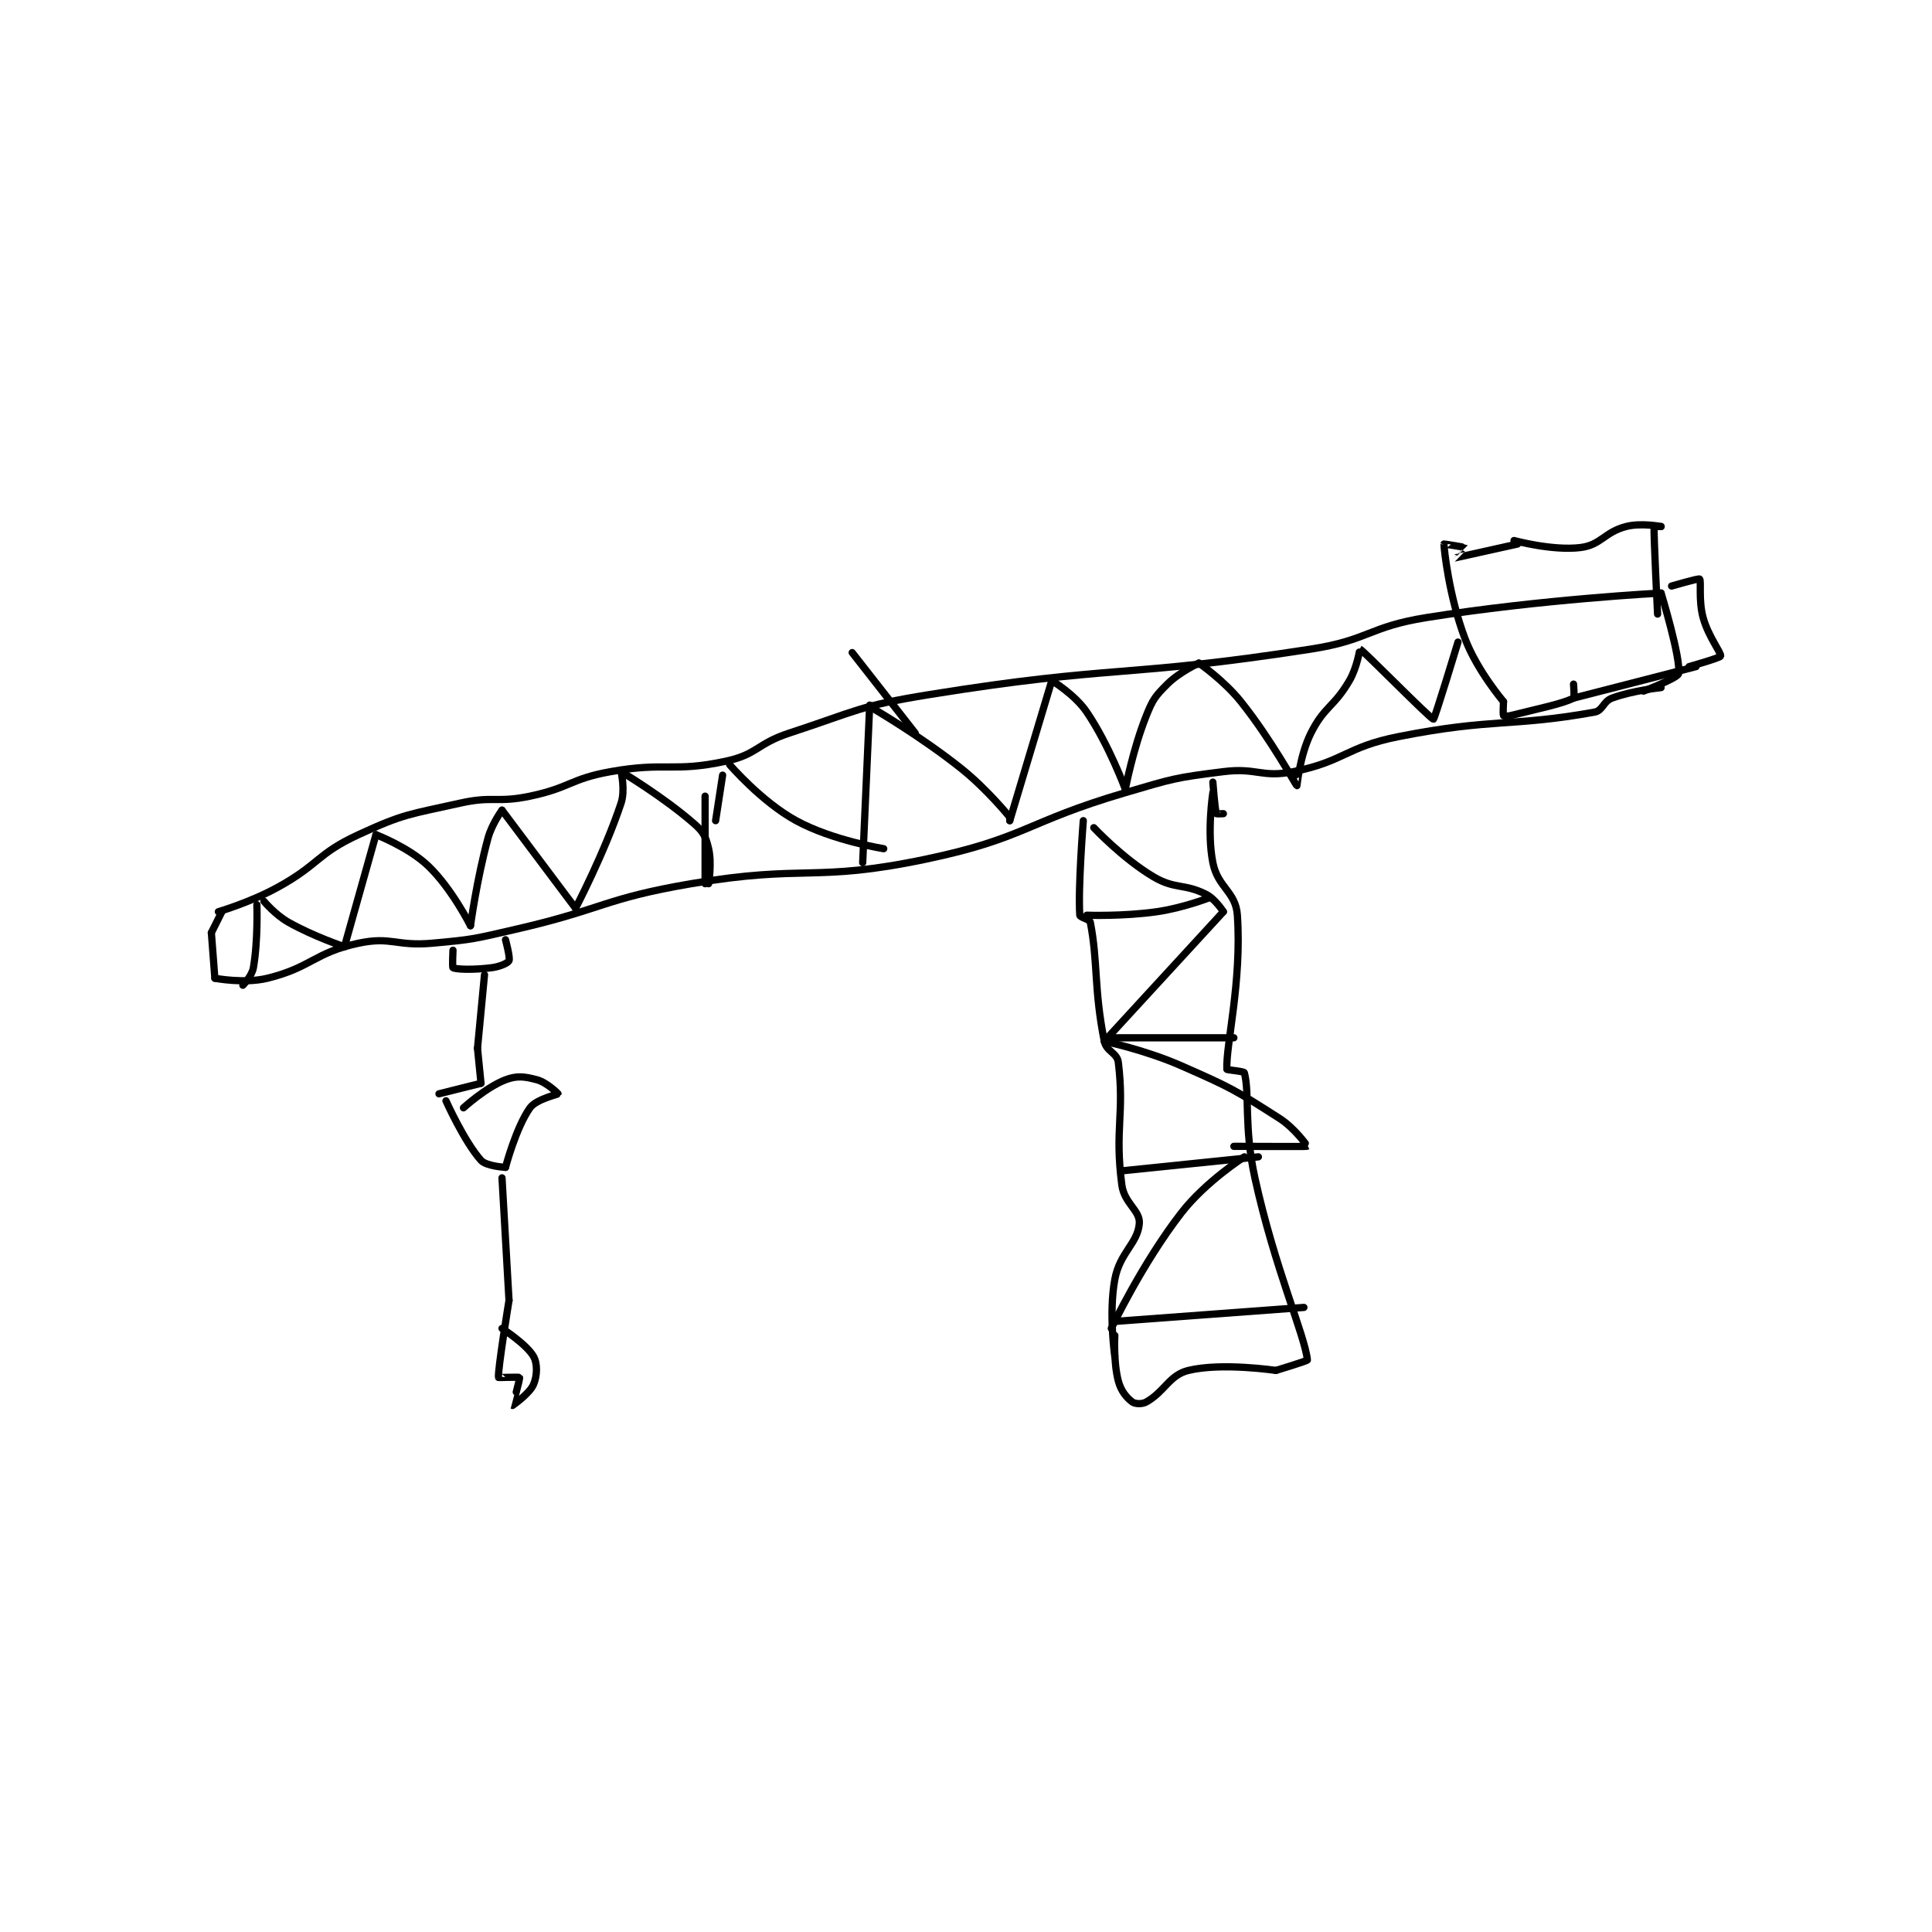 <?xml version="1.0" encoding="utf-8"?>
<!DOCTYPE svg PUBLIC "-//W3C//DTD SVG 1.1//EN" "http://www.w3.org/Graphics/SVG/1.1/DTD/svg11.dtd">
<svg viewBox="0 0 800 800" preserveAspectRatio="xMinYMin meet" xmlns="http://www.w3.org/2000/svg" version="1.1">
<g fill="none" stroke="black" stroke-linecap="round" stroke-linejoin="round" stroke-width="2.069">
<g transform="translate(87.52,218.022) scale(1.45) translate(-81,-59)">
<path id="0" d="M82 188 C82 188 90.385 189.613 97 188 C109.541 184.941 110.427 180.675 123 178 C132.387 176.003 133.724 178.913 144 178 C155.918 176.941 156.212 176.708 168 174 C193.065 168.242 192.915 165.288 218 161 C250.758 155.4 252.977 160.714 285 154 C313.523 148.019 313.373 143.42 342 135 C355.614 130.996 356.159 130.73 370 129 C379.629 127.796 380.872 130.826 390 129 C404.605 126.079 404.91 121.983 420 119 C447.079 113.647 452.214 116.289 476 112 C478.377 111.571 478.443 108.942 481 108 C486.966 105.802 495 105 495 105 "/>
<path id="1" d="M82 188 L81 175 "/>
<path id="2" d="M81 175 L84 169 "/>
<path id="3" d="M83 169 C83 169 92.135 166.326 100 162 C111.787 155.517 111.132 152.478 123 147 C136.15 140.931 137.53 141.248 152 138 C161.538 135.859 162.405 138.008 172 136 C183.496 133.594 183.494 131.055 195 129 C210.912 126.159 212.768 129.285 228 126 C236.93 124.074 236.793 121.016 246 118 C265.469 111.622 265.869 110.243 286 107 C339.539 98.376 341.381 102.307 395 94 C411.612 91.426 411.429 87.651 428 85 C460.776 79.756 495 78 495 78 "/>
<path id="4" d="M495 78 C495 78 500.744 96.836 500 101 C499.772 102.278 490 106 490 106 "/>
<path id="5" d="M450 109 C450 109 442.467 100.179 439 91 C434.42 78.875 433 65.321 433 64 C433 63.951 438.942 64.923 439 65 C439.008 65.01 435.99 68.001 436 68 C436.056 67.996 454 64 454 64 "/>
<path id="6" d="M453 63 C453 63 464.024 65.997 472 65 C477.849 64.269 478.795 60.619 485 59 C489.26 57.889 495 59 495 59 "/>
<path id="7" d="M495 59 C495 59 493 58.991 493 59 C492.885 61.871 494 84 494 84 "/>
<path id="8" d="M450 109 C450 109 449.8 112.6 450 113 C450.05 113.1 451.093 113.227 452 113 C460.731 110.817 466.706 109.647 470 108 C470.321 107.839 470 104 470 104 "/>
<path id="9" d="M470 108 L505 99 "/>
<path id="10" d="M503 99 C503 99 511.853 96.516 512 96 C512.253 95.113 508.483 90.437 507 85 C505.648 80.043 506.537 74.537 506 74 C505.731 73.731 498 76 498 76 "/>
<path id="11" d="M330 143 C330 143 328.464 162.223 329 170 C329.044 170.637 331.836 171.155 332 172 C334.212 183.378 333.008 191.041 336 206 C336.585 208.923 339.667 209.272 340 212 C341.801 226.766 338.92 231.053 341 247 C341.69 252.29 346.272 254.323 346 258 C345.577 263.715 340.414 266.325 339 274 C337.201 283.766 339 296 339 296 "/>
<path id="12" d="M367 135 C367 135 365.253 146.266 367 155 C368.433 162.162 373.541 163.228 374 170 C375.299 189.165 370.69 207.025 371 214 C371.009 214.194 375.884 214.551 376 215 C377.555 221.027 375.842 230.614 379 245 C384.695 270.945 393.217 289.821 394 297 C394.029 297.27 385 300 385 300 "/>
<path id="13" d="M385 300 C385 300 369.559 297.675 360 300 C354.574 301.32 353.249 306.047 348 309 C346.769 309.692 344.774 309.58 344 309 C342.356 307.767 340.76 305.89 340 303 C338.57 297.566 339 290 339 290 "/>
<path id="14" d="M94 167 C94 167 94.362 177.167 93 185 C92.586 187.38 90 190 90 190 "/>
<path id="15" d="M96 166 C96 166 99.232 169.87 103 172 C110.237 176.09 119 179 119 179 "/>
<path id="16" d="M119 179 L128 147 "/>
<path id="17" d="M128 147 C128 147 137.372 150.58 143 156 C149.747 162.497 155 173 155 173 "/>
<path id="18" d="M155 173 C155 173 156.771 159.841 160 148 C161.113 143.917 164 140 164 140 "/>
<path id="19" d="M164 140 L185 168 "/>
<path id="20" d="M185 168 C185 168 193.266 152.202 198 138 C199.241 134.277 198 129 198 129 "/>
<path id="21" d="M198 129 C198 129 210.226 136.279 219 144 C221.607 146.294 222.227 147.717 223 151 C223.973 155.134 223 161 223 161 "/>
<path id="22" d="M222 161 L222 136 "/>
<path id="23" d="M227 130 L225 143 "/>
<path id="24" d="M229 127 C229 127 238.103 137.602 248 143 C258.481 148.717 273 151 273 151 "/>
<path id="25" d="M267 155 L269 110 "/>
<path id="26" d="M264 95 L282 118 "/>
<path id="27" d="M270 111 C270 111 283.407 118.785 295 128 C302.564 134.012 309 142 309 142 "/>
<path id="28" d="M309 142 L309 143 "/>
<path id="29" d="M309 143 L321 103 "/>
<path id="30" d="M321 103 C321 103 327.587 106.962 331 112 C337.372 121.407 342 134 342 134 "/>
<path id="31" d="M342 134 C342 134 344.155 122.612 348 113 C349.873 108.317 350.533 107.467 354 104 C357.467 100.533 363 98 363 98 "/>
<path id="32" d="M363 98 C363 98 370.12 102.9 375 109 C383.718 119.898 390.68 132.856 391 133 C391.033 133.015 391.829 124.343 395 118 C398.824 110.352 401.56 110.611 406 103 C408.228 99.18 408.962 93.982 409 94 C410.029 94.472 429.23 114.055 430 114 C430.337 113.976 437 92 437 92 "/>
<path id="33" d="M331 170 C331 170 341.347 170.379 351 169 C358.462 167.934 366 165 366 165 "/>
<path id="34" d="M338 205 L373 205 "/>
<path id="35" d="M341 243 L380 239 "/>
<path id="36" d="M339 286 L393 282 "/>
<path id="37" d="M333 145 C333 145 341.256 153.808 350 159 C356.207 162.685 358.719 160.86 365 164 C367.692 165.346 370 169 370 169 "/>
<path id="38" d="M370 169 L336 206 "/>
<path id="39" d="M336 206 C336 206 347.67 208.455 358 213 C372.251 219.27 373.22 219.835 386 228 C390.458 230.848 394.024 235.985 394 236 C393.837 236.101 373 236 373 236 "/>
<path id="40" d="M376 239 C376 239 364.935 246.057 358 255 C346.77 269.48 338 288 338 288 "/>
<path id="41" d="M150 180 C150 180 149.765 184.893 150 185 C151.14 185.518 155.965 185.629 161 185 C163.403 184.7 165.669 183.663 166 183 C166.405 182.19 165 177 165 177 "/>
<path id="42" d="M159 187 L157 208 "/>
<path id="43" d="M157 208 L158 218 "/>
<path id="44" d="M158 218 L146 221 "/>
<path id="45" d="M148 223 C148 223 153.208 234.644 158 240 C159.526 241.706 165 242 165 242 "/>
<path id="46" d="M165 242 C165 242 167.998 230.603 172 225 C173.767 222.526 179.955 221.179 180 221 C180.019 220.925 176.768 217.738 174 217 C170.475 216.06 168.297 215.744 165 217 C159.487 219.1 153 225 153 225 "/>
<path id="47" d="M164 245 L166 280 "/>
<path id="48" d="M166 280 C166 280 162.73 300.018 163 302 C163.01 302.075 168.914 301.828 169 302 C169.201 302.402 166.996 309.998 167 310 C167.006 310.003 171.869 306.638 173 304 C174.055 301.538 174.184 298.104 173 296 C171.067 292.564 164 288 164 288 "/>
<path id="49" d="M367 132 C367 132 367.568 139.705 368 141 C368.031 141.093 370 141 370 141 "/>
</g>
</g>
</svg>
